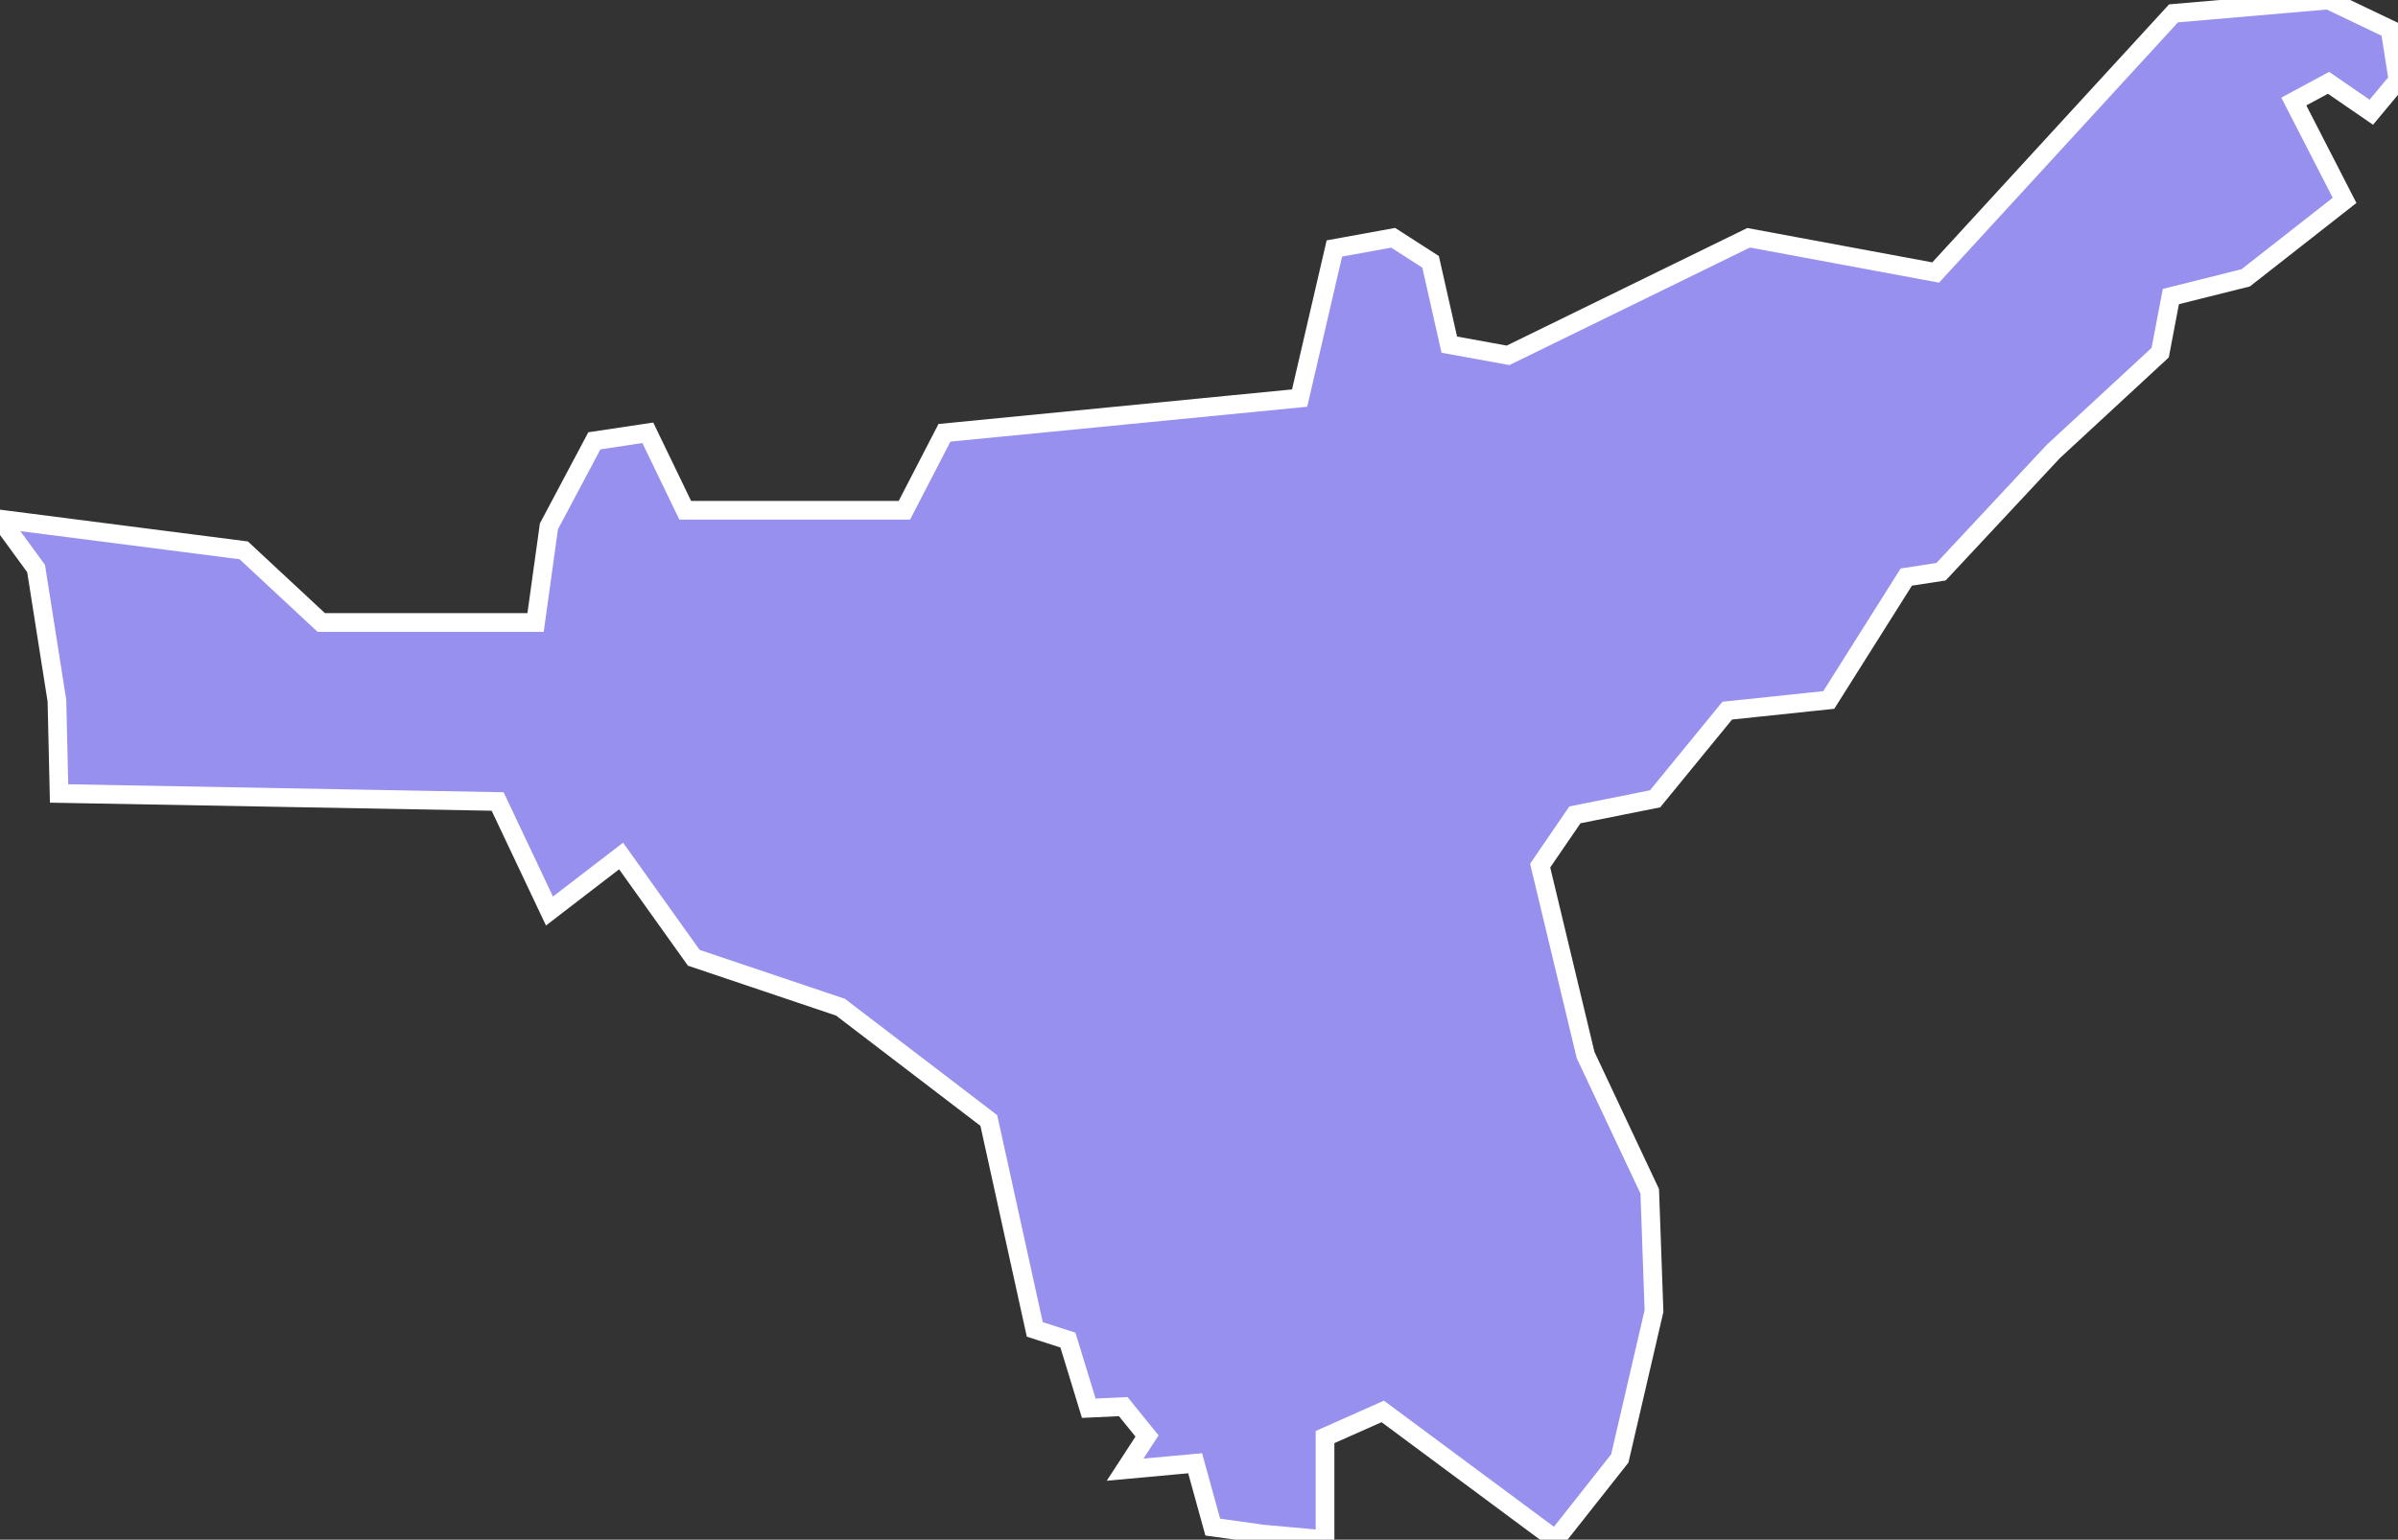 <svg xmlns="http://www.w3.org/2000/svg" viewBox="424.051 341.889 89.73 57.63" width="89.73" height="57.63">
            <rect x="424.051" y="341.889" width="89.73" height="57.63" fill="#333333" stroke="none"/>
            <path 
                d="m 471.161,399.289 -1.73,-0.24 -0.66,-2.39 -2.62,0.24 0.82,-1.26 -0.89,-1.1 -1.29,0.06 -0.78,-2.55 -1.24,-0.4 -1.72,-7.82 -5.55,-4.24 -5.49,-1.85 -2.72,-3.81 -2.68,2.06 -1.94,-4.1 -16.41,-0.3 0,0 -0.08,-3.47 0,0 -0.78,-4.95 -1.35,-1.85 0,0 9.12,1.17 2.9,2.7 8.02,0 0.5,-3.6 1.7,-3.2 2,-0.3 1.4,2.9 8.2,0 1.5,-2.9 13.29,-1.3 1.3,-5.6 2.2,-0.4 1.4,0.9 0.7,3.1 2.2,0.4 9,-4.4 7,1.3 8.9,-9.7 0,0 5.8,-0.5 2.3,1.1 0.3,1.9 -1,1.2 -1.6,-1.1 -1.3,0.7 1.9,3.7 -3.7,2.9 -2.8,0.7 -0.4,2.1 -4,3.7 0,0 -4.2,4.5 -1.3,0.2 -2.9,4.6 -3.8,0.4 -2.7,3.3 -3,0.6 -1.3,1.9 1.7,7.09 2.4,5.1 0.16,4.48 0,0 -1.28,5.52 -2.4,3.04 -6.47,-4.8 -2.16,0.96 0,3.84 -2.45,-0.22 0,0 z" 
                fill="rgb(151, 144, 238)" 
                stroke="white" 
                stroke-width=".7px"
                title="Babītes novads" 
                id="LV-012" 
            />
        </svg>